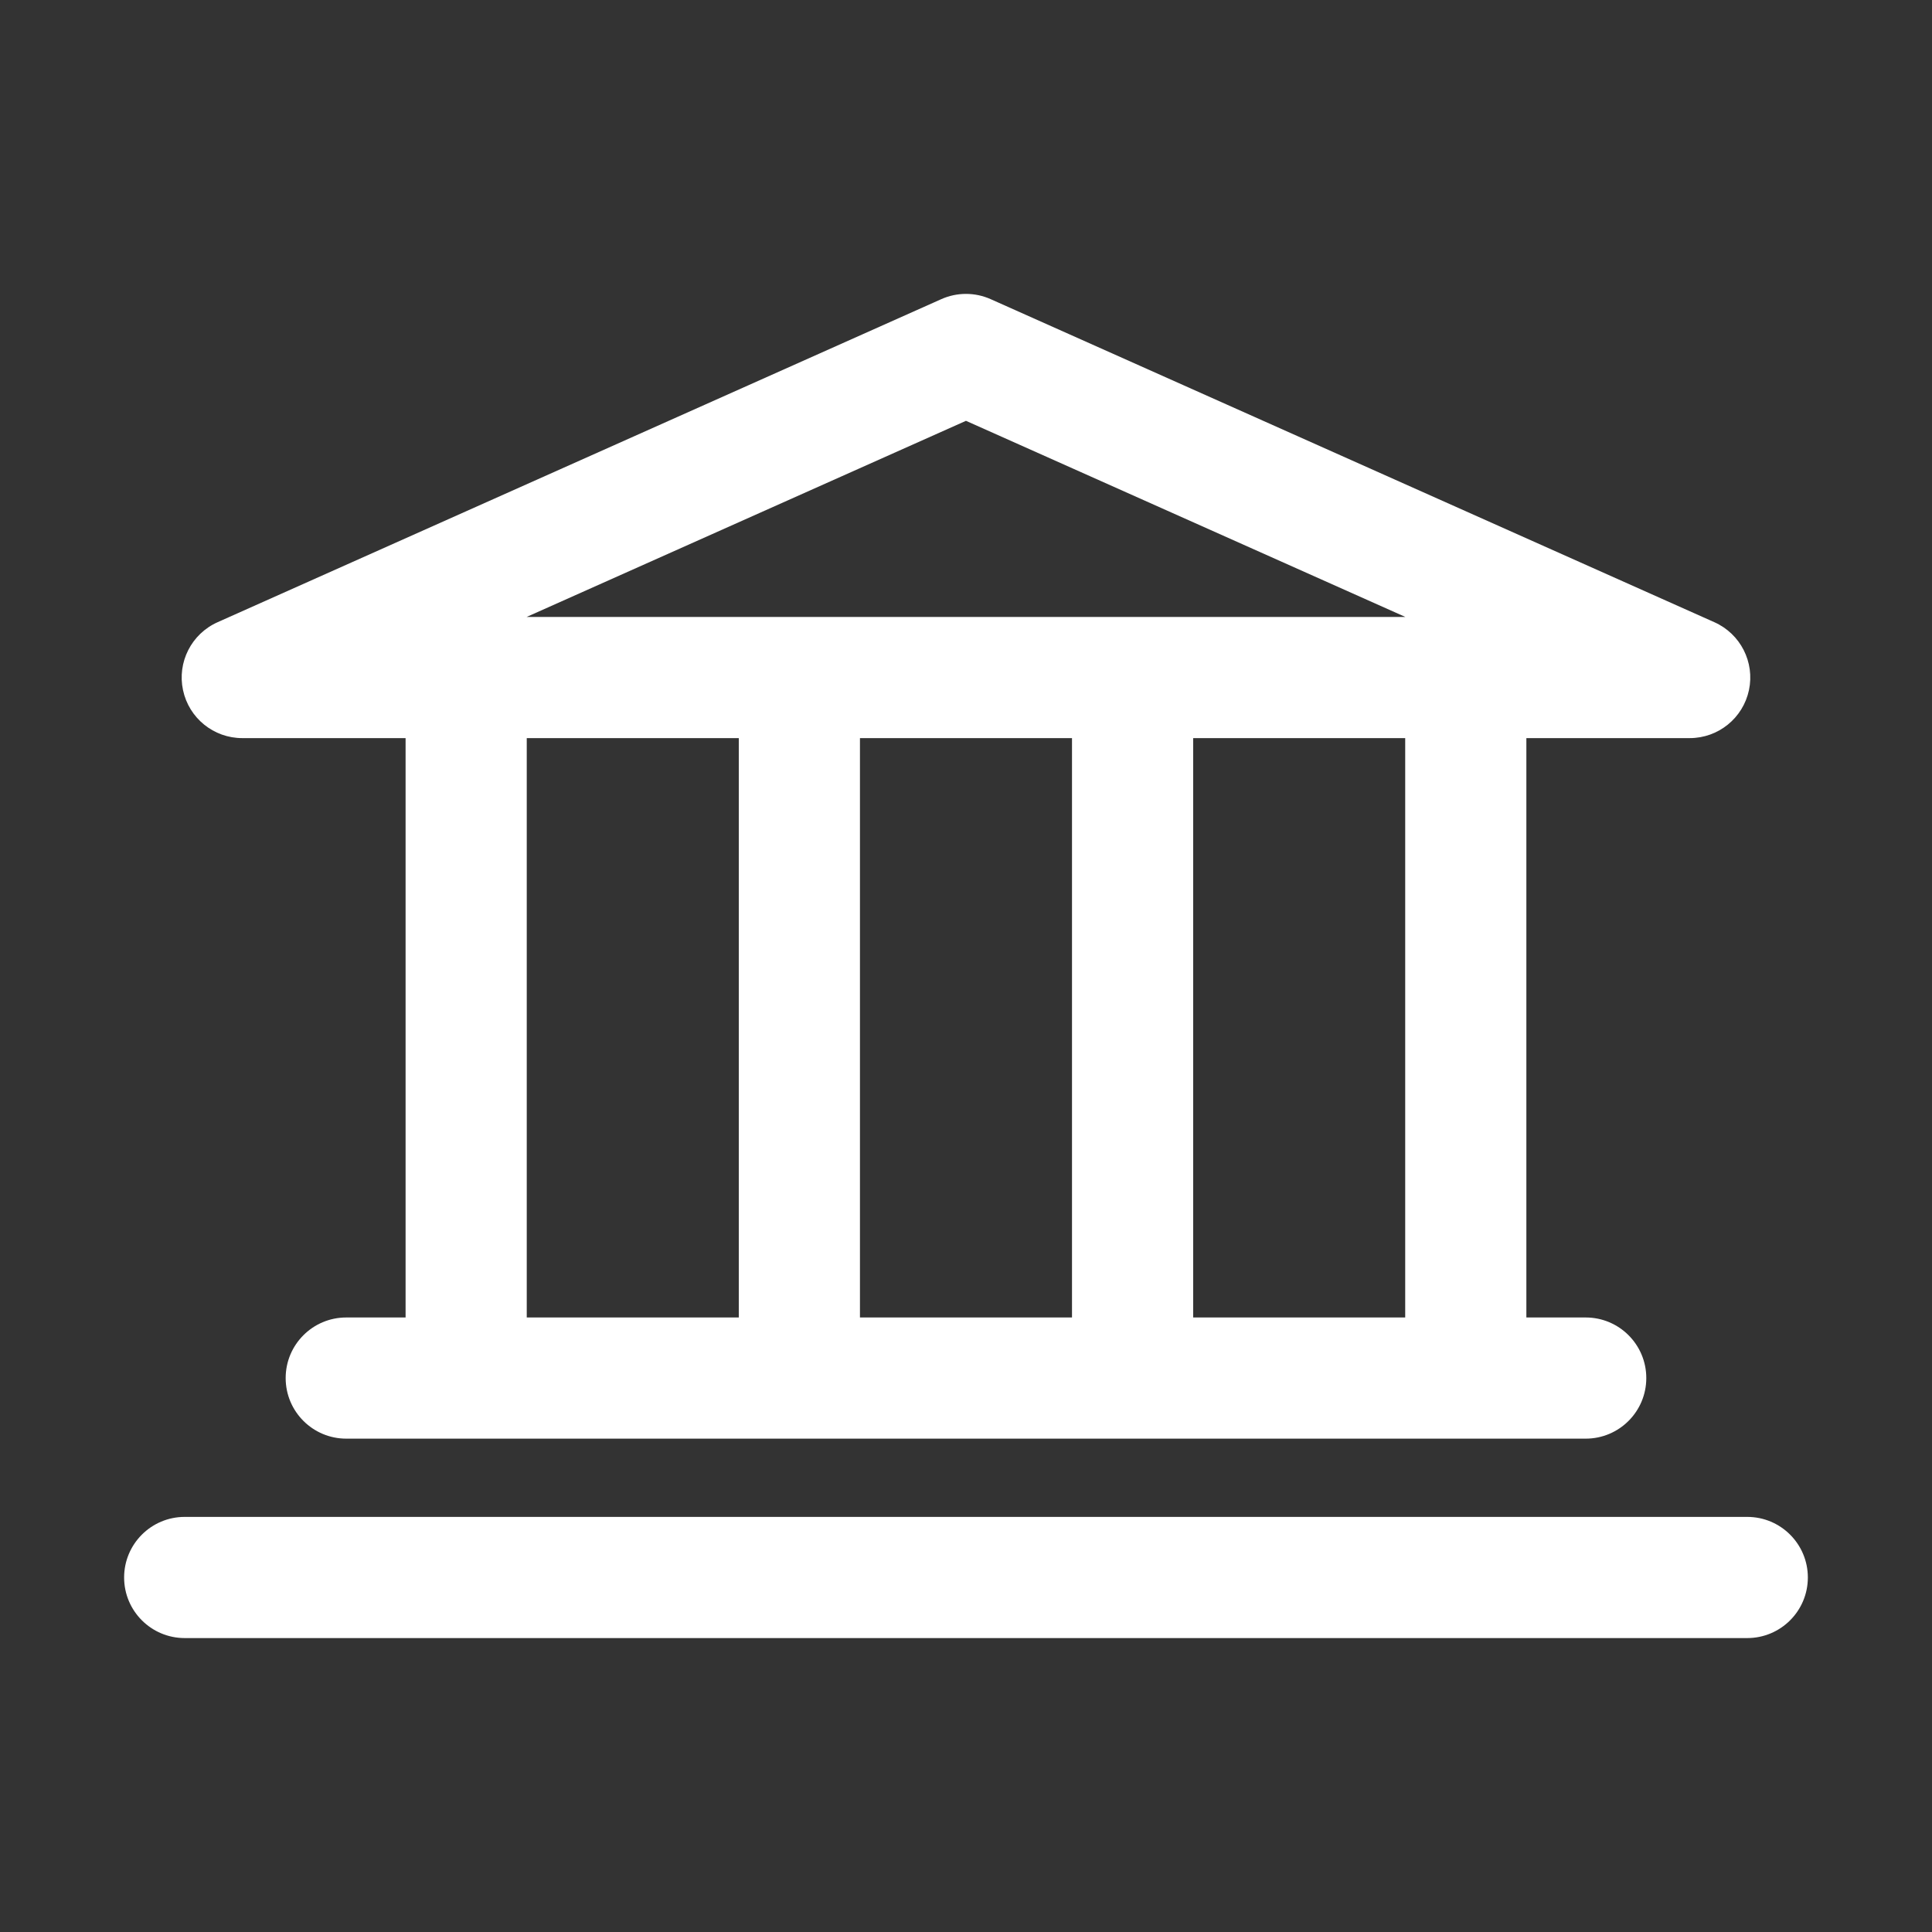 <?xml version="1.0" encoding="utf-8"?>
<!-- Generator: Adobe Illustrator 16.0.0, SVG Export Plug-In . SVG Version: 6.00 Build 0)  -->
<!DOCTYPE svg PUBLIC "-//W3C//DTD SVG 1.1//EN" "http://www.w3.org/Graphics/SVG/1.1/DTD/svg11.dtd">
<svg version="1.1" id="Calque_1" xmlns="http://www.w3.org/2000/svg" xmlns:xlink="http://www.w3.org/1999/xlink" x="0px" y="0px"
	 width="127.561px" height="127.561px" viewBox="0 0 127.561 127.561" enable-background="new 0 0 127.561 127.561"
	 xml:space="preserve">
<rect x="0" y="0" width="127.561" height="127.561" fill="#333333" stroke="none"/>
<g>
	<path fill="#FFFFFF" d="M15.996,48.734h10.783v38.253h-3.918c-2.209,0-4,1.791-4,4s1.791,4,4,4h81.836c2.209,0,4-1.791,4-4
		s-1.791-4-4-4h-3.918V48.734h10.784c1.888,0,3.519-1.32,3.912-3.166c0.394-1.847-0.559-3.717-2.282-4.486L65.41,19.752
		c-1.037-0.463-2.225-0.463-3.262,0l-47.783,21.33c-1.725,0.771-2.676,2.641-2.281,4.486C12.477,47.414,14.107,48.734,15.996,48.734
		z M34.779,48.734h14v38.253h-14V48.734z M70.779,48.734v38.253h-14V48.734H70.779z M92.779,86.987h-14V48.734h14V86.987z
		 M63.779,27.785l29.01,12.949H34.77L63.779,27.785z"/>
	<path fill="#FFFFFF" d="M115.364,100.154H12.195c-2.209,0-4,1.791-4,4s1.791,4,4,4h103.169c2.209,0,4-1.791,4-4
		S117.573,100.154,115.364,100.154z"/>
</g>
</svg>
